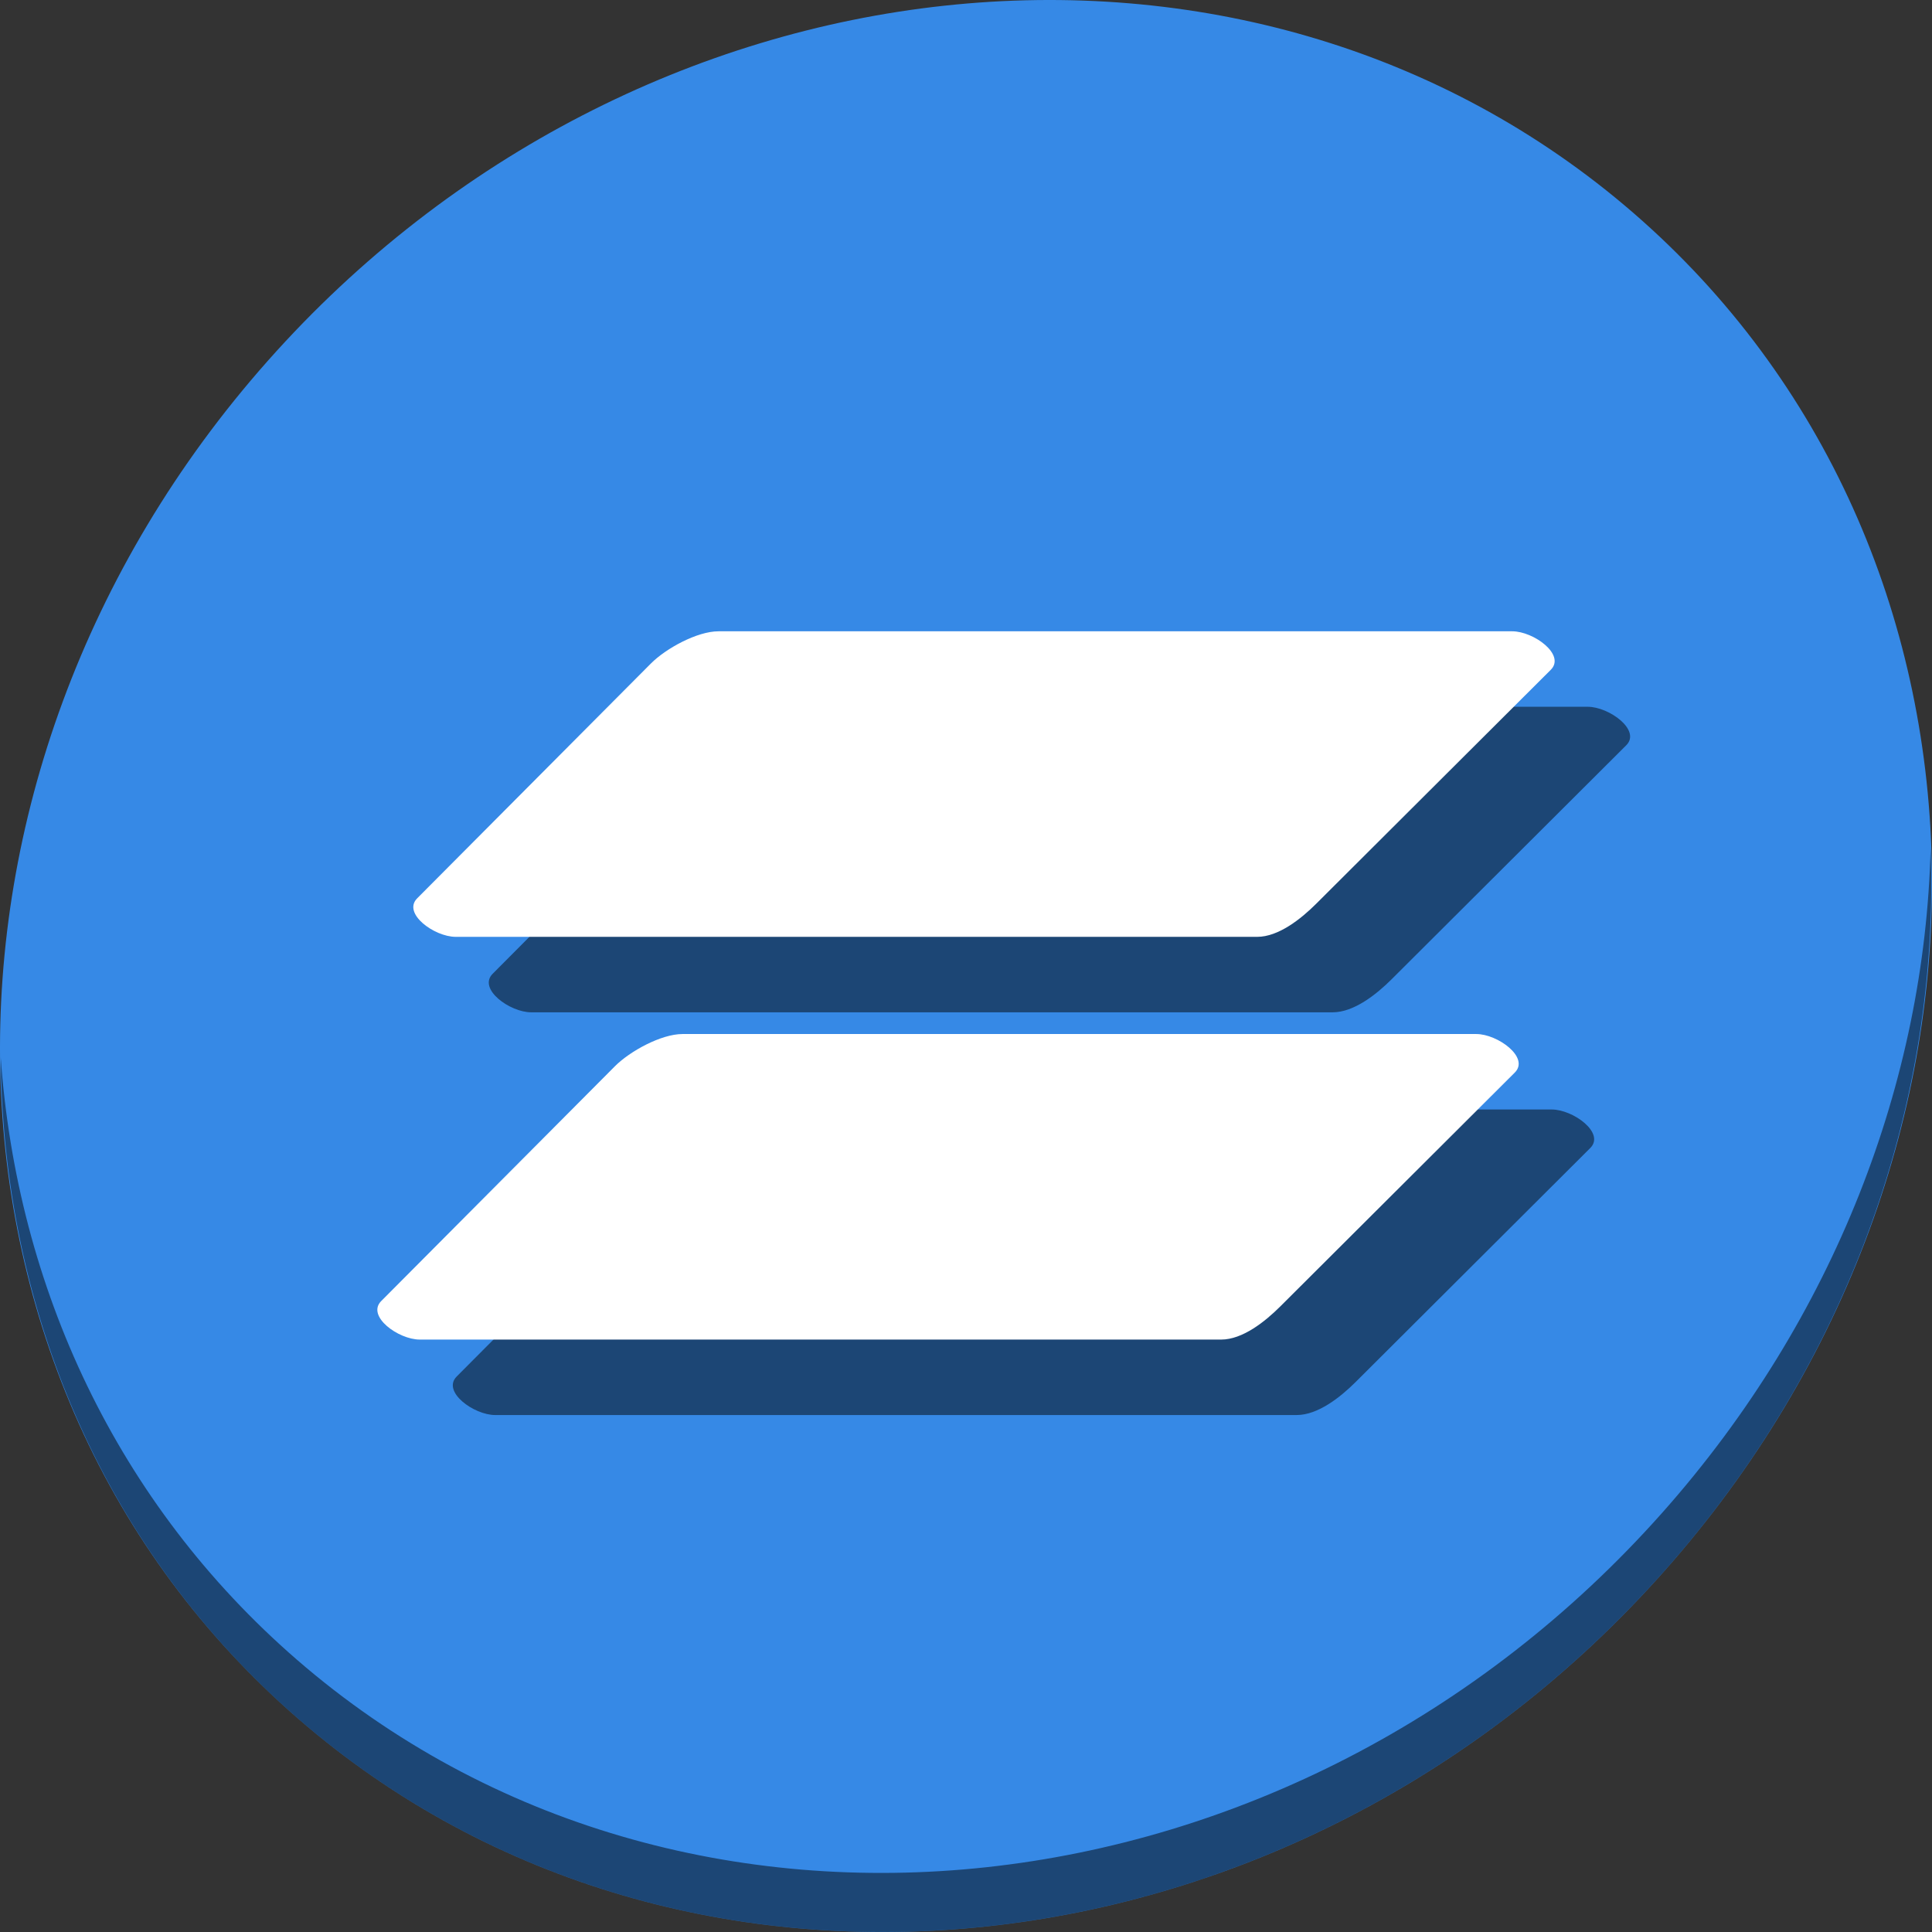 <?xml version="1.0" encoding="UTF-8" standalone="no"?>
<svg
   xmlns:dc="http://purl.org/dc/elements/1.1/"
   xmlns:cc="http://creativecommons.org/ns#"
   xmlns:rdf="http://www.w3.org/1999/02/22-rdf-syntax-ns#"
   xmlns:svg="http://www.w3.org/2000/svg"
   xmlns="http://www.w3.org/2000/svg"
   xmlns:sodipodi="http://sodipodi.sourceforge.net/DTD/sodipodi-0.dtd"
   xmlns:inkscape="http://www.inkscape.org/namespaces/inkscape"
   viewBox="0 0 64 64"
   version="1.1"
   id="svg6"
   sodipodi:docname="layer-duplicate.svg"
   width="64"
   height="64"
   inkscape:version="0.92.2 5c3e80d, 2017-08-06">
  <rect x="0" y="0" width="64" height="64" fill="#333333" stroke="none"/>
  <sodipodi:namedview
     pagecolor="#ffffff"
     bordercolor="#666666"
     borderopacity="1"
     objecttolerance="10"
     gridtolerance="10"
     guidetolerance="10"
     inkscape:pageopacity="0"
     inkscape:pageshadow="2"
     inkscape:window-width="1366"
     inkscape:window-height="717"
     id="namedview8"
     showgrid="false"
     inkscape:zoom="2.6074563"
     inkscape:cx="-42.063091"
     inkscape:cy="50.781774"
     inkscape:window-x="0"
     inkscape:window-y="24"
     inkscape:window-maximized="1"
     inkscape:current-layer="svg6" />
  <defs
     id="defs3051">
    <style
       type="text/css"
       id="current-color-scheme">
      .ColorScheme-Text {
        color:#4d4d4d;
      }
      .ColorScheme-Highlight {
        color:#3daee9;
      }
      </style>
  </defs>
  <g
     id="g855">
    <path
       id="path850"
       d="M 54.114,7.059 C 66.888,18.131 67.343,38.272 55.129,52.047 42.915,65.821 22.66,68.013 9.886,56.941 -2.888,45.869 -3.343,25.728 8.871,11.953 21.085,-1.821 41.34,-4.013 54.114,7.059 Z"
       inkscape:connector-curvature="0"
       style="fill:#3689e6;fill-opacity:1;stroke-width:1.389" />
    <path
       id="path852"
       d="m 63.954,28.113 c -0.194,7.664 -3.145,15.519 -8.871,21.977 -12.214,13.775 -32.469,15.966 -45.243,4.894 -5.987,-5.189 -9.279,-12.369 -9.816,-19.955 0.076,8.295 3.365,16.282 9.861,21.911 12.774,11.072 33.03,8.88 45.243,-4.894 6.213,-7.007 9.126,-15.661 8.827,-23.933 z"
       inkscape:connector-curvature="0"
       style="opacity:1;fill:#000000;fill-opacity:0.49;stroke-width:1.389" />
    <g
       style="fill:#000000;fill-opacity:0.49"
       transform="matrix(0.125,0,0,0.125,2.5,64.5)"
       id="g889">
      <path
         sodipodi:nodetypes="sssssssss"
         inkscape:connector-curvature="0"
         id="path885"
         d="m 190.414,-328.7 h 210.347 c 5.655,0 14.212,6.214 10.208,10.208 l -62.184,62.015 c -4.004,3.993 -9.969,8.75 -15.624,8.75 H 120.765 c -5.655,0 -14.197,-6.2 -10.208,-10.208 l 61.929,-62.22 c 3.989,-4.008 12.272,-8.544 17.927,-8.544 z"
         style="opacity:1;fill:#000000;fill-opacity:0.49;stroke:none;stroke-width:25.606;stroke-miterlimit:4;stroke-dasharray:none;stroke-dashoffset:0;stroke-opacity:1" />
      <path
         style="opacity:1;fill:#000000;fill-opacity:0.49;stroke:none;stroke-width:25.606;stroke-miterlimit:4;stroke-dasharray:none;stroke-dashoffset:0;stroke-opacity:1"
         d="m 180.883,-221.972 h 210.347 c 5.655,0 14.212,6.214 10.208,10.208 l -62.184,62.015 C 335.249,-145.756 329.284,-141 323.629,-141 H 111.234 c -5.655,0 -14.197,-6.2 -10.208,-10.208 l 61.929,-62.22 c 3.989,-4.008 12.272,-8.544 17.927,-8.544 z"
         id="path887"
         inkscape:connector-curvature="0"
         sodipodi:nodetypes="sssssssss" />
    </g>
    <g
       transform="matrix(0.125,0,0,0.125,0,62)"
       id="g883">
      <path
         style="opacity:1;fill:#ffffff;fill-opacity:1;stroke:none;stroke-width:25.606;stroke-miterlimit:4;stroke-dasharray:none;stroke-dashoffset:0;stroke-opacity:1"
         d="m 190.414,-328.7 h 210.347 c 5.655,0 14.212,6.214 10.208,10.208 l -62.184,62.015 c -4.004,3.993 -9.969,8.75 -15.624,8.75 H 120.765 c -5.655,0 -14.197,-6.2 -10.208,-10.208 l 61.929,-62.22 c 3.989,-4.008 12.272,-8.544 17.927,-8.544 z"
         id="path951"
         inkscape:connector-curvature="0"
         sodipodi:nodetypes="sssssssss" />
      <path
         sodipodi:nodetypes="sssssssss"
         inkscape:connector-curvature="0"
         id="path879"
         d="m 180.883,-221.972 h 210.347 c 5.655,0 14.212,6.214 10.208,10.208 l -62.184,62.015 C 335.249,-145.756 329.284,-141 323.629,-141 H 111.234 c -5.655,0 -14.197,-6.2 -10.208,-10.208 l 61.929,-62.22 c 3.989,-4.008 12.272,-8.544 17.927,-8.544 z"
         style="opacity:1;fill:#ffffff;fill-opacity:1;stroke:none;stroke-width:25.606;stroke-miterlimit:4;stroke-dasharray:none;stroke-dashoffset:0;stroke-opacity:1" />
    </g>
  </g>
</svg>
